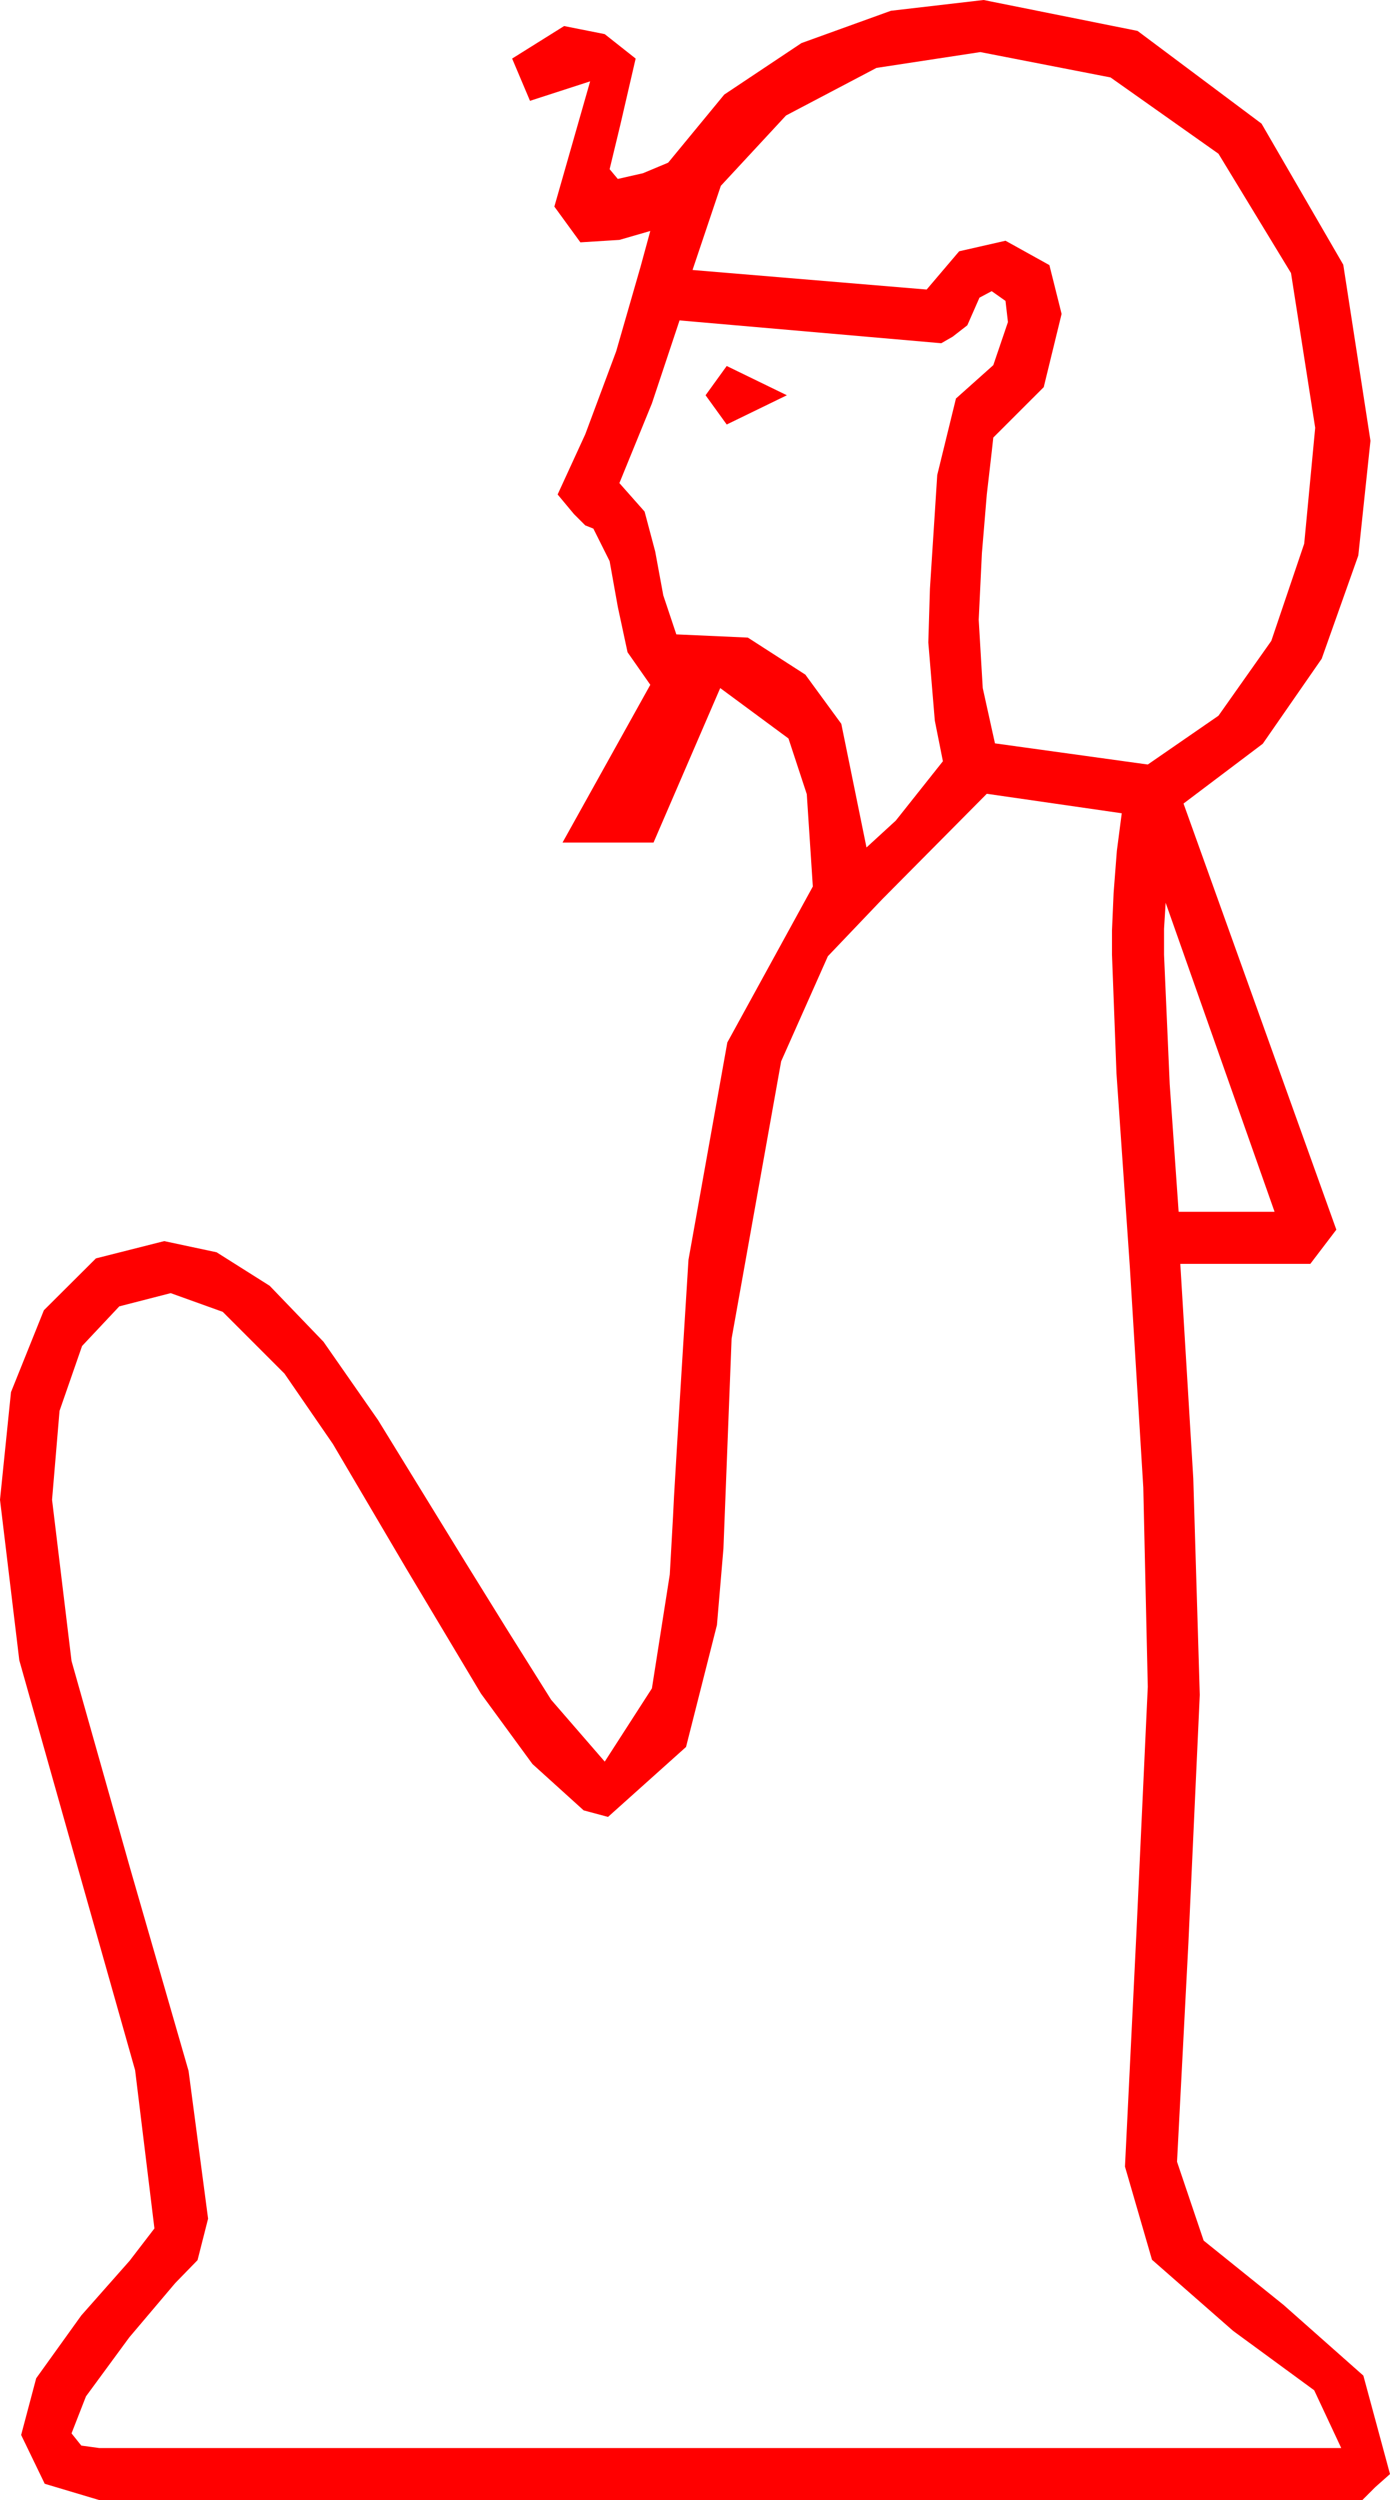 <?xml version="1.0" encoding="utf-8"?>
<!DOCTYPE svg PUBLIC "-//W3C//DTD SVG 1.1//EN" "http://www.w3.org/Graphics/SVG/1.1/DTD/svg11.dtd">
<svg width="25.049" height="45.029" xmlns="http://www.w3.org/2000/svg" xmlns:xlink="http://www.w3.org/1999/xlink" xmlns:xml="http://www.w3.org/XML/1998/namespace" version="1.1">
  <g>
    <g>
      <path style="fill:#FF0000;fill-opacity:1" d="M21.006,16.26L20.977,16.729 20.977,17.197 21.079,19.526 21.24,21.826 22.969,21.826 21.006,16.26z M17.783,14.297L15.894,16.201 14.919,17.223 14.077,19.116 13.184,24.111 13.037,27.891 12.92,29.268 12.363,31.465 10.957,32.725 10.518,32.607 9.595,31.772 8.668,30.505 7.324,28.257 5.999,26.008 5.127,24.741 4.014,23.628 3.076,23.291 2.15,23.529 1.479,24.243 1.073,25.411 0.938,27.012 1.289,29.916 2.344,33.647 3.398,37.299 3.75,39.961 3.56,40.708 3.157,41.122 2.329,42.1 1.549,43.162 1.289,43.828 1.465,44.048 1.787,44.092 24.17,44.092 23.683,43.052 22.222,41.982 20.76,40.701 20.273,39.023 20.479,34.819 20.684,30.381 20.603,26.792 20.361,22.822 20.12,19.336 20.039,17.197 20.039,16.758 20.068,16.084 20.127,15.322 20.215,14.648 17.783,14.297z M13.096,6.592L14.18,7.119 13.096,7.646 12.715,7.119 13.096,6.592z M17.871,5.244L17.651,5.361 17.432,5.859 17.168,6.064 16.963,6.182 12.246,5.771 11.748,7.266 11.162,8.701 11.616,9.214 11.807,9.932 11.953,10.723 12.188,11.426 13.477,11.484 14.513,12.151 15.161,13.037 15.615,15.264 16.143,14.78 16.992,13.711 16.846,12.979 16.729,11.572 16.758,10.605 16.89,8.555 17.227,7.178 17.9,6.577 18.164,5.801 18.12,5.42 17.871,5.244z M17.666,0.938L15.795,1.223 14.165,2.08 12.99,3.347 12.48,4.863 16.699,5.215 17.285,4.526 18.12,4.336 18.911,4.775 19.131,5.654 18.809,6.973 17.9,7.881 17.871,8.145 17.783,8.906 17.695,9.961 17.637,11.162 17.71,12.393 17.93,13.389 20.684,13.77 21.958,12.891 22.91,11.543 23.503,9.792 23.701,7.705 23.265,4.918 21.958,2.769 20.013,1.395 17.666,0.938z M17.725,0L20.5,0.557 22.734,2.227 24.207,4.768 24.697,7.939 24.478,10.005 23.818,11.865 22.756,13.396 21.328,14.473 24.082,22.148 23.613,22.764 21.27,22.764 21.504,26.631 21.621,30.527 21.416,34.995 21.211,38.936 21.691,40.356 23.13,41.514 24.569,42.788 25.049,44.561 24.785,44.795 24.551,45.029 1.787,45.029 0.806,44.736 0.381,43.857 0.652,42.836 1.465,41.704 2.336,40.719 2.783,40.137 2.435,37.288 1.392,33.604 0.348,29.905 0,27.012 0.198,25.074 0.791,23.599 1.729,22.665 2.959,22.354 3.903,22.555 4.86,23.159 5.829,24.166 6.812,25.576 8.383,28.132 9.141,29.355 9.932,30.615 10.898,31.729 11.748,30.41 12.07,28.359 12.129,27.305 12.146,26.961 12.198,26.078 12.285,24.654 12.407,22.69 13.107,18.776 14.648,15.967 14.539,14.304 14.209,13.301 12.979,12.393 11.777,15.176 10.137,15.176 11.719,12.334 11.309,11.748 11.133,10.928 10.986,10.107 10.693,9.521 10.547,9.463 10.342,9.258 10.049,8.906 10.547,7.822 11.104,6.328 11.543,4.805 11.719,4.16 11.162,4.321 10.459,4.365 9.99,3.721 10.635,1.465 9.551,1.816 9.229,1.055 10.166,0.469 10.898,0.615 11.455,1.055 11.177,2.256 10.986,3.047 11.133,3.223 11.587,3.12 12.041,2.93 13.052,1.703 14.443,0.776 16.055,0.194 17.725,0z" />
    </g>
  </g>
</svg>